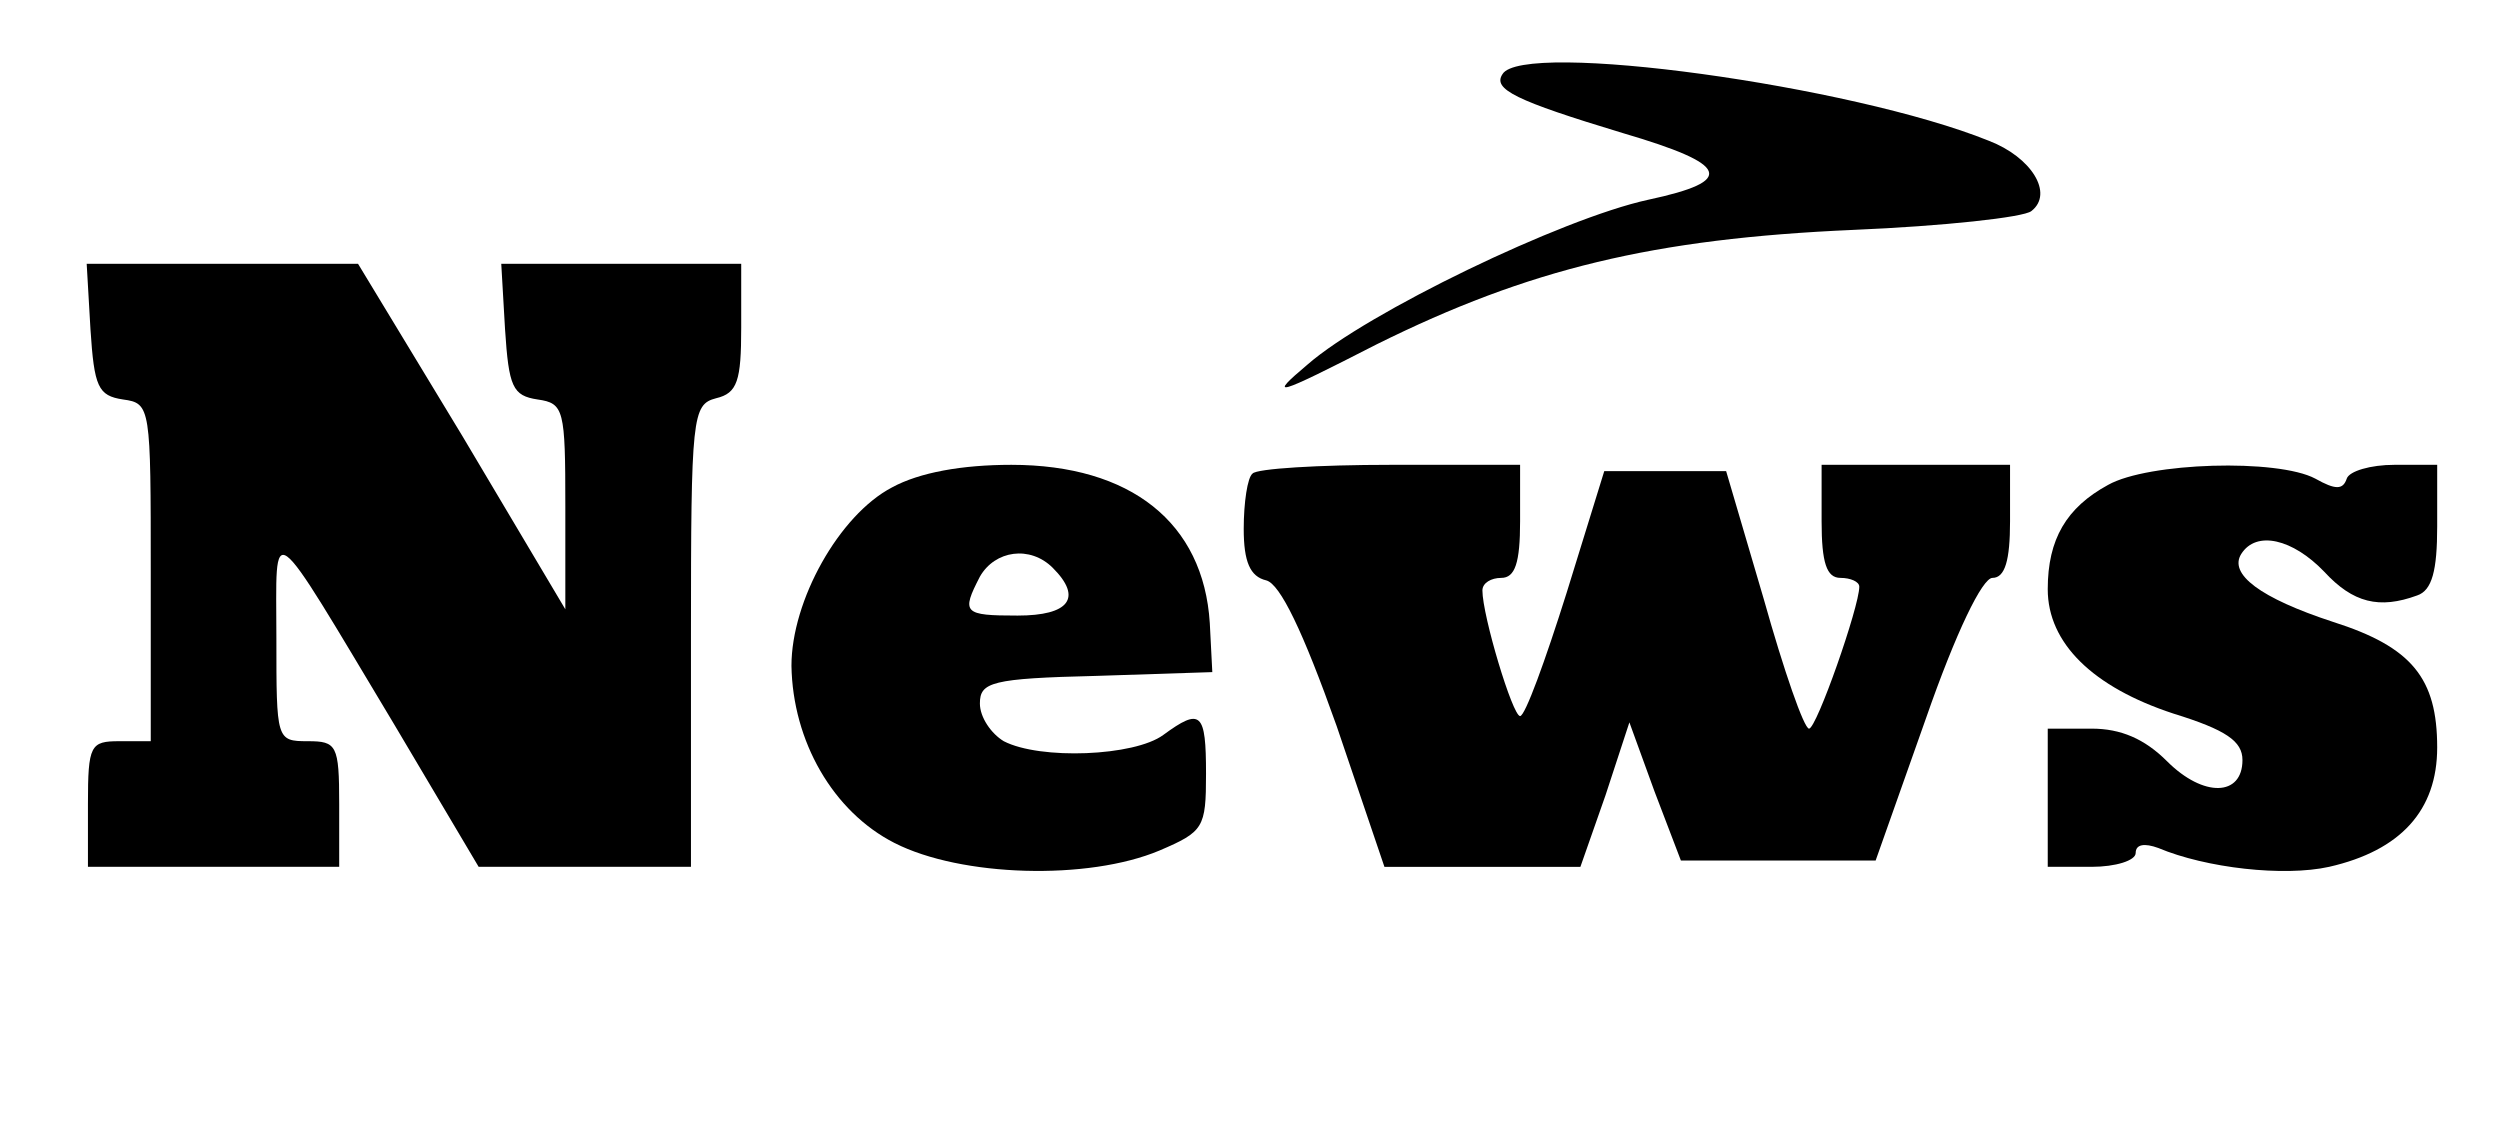 <?xml version="1.0" standalone="no"?>
<!DOCTYPE svg PUBLIC "-//W3C//DTD SVG 20010904//EN"
 "http://www.w3.org/TR/2001/REC-SVG-20010904/DTD/svg10.dtd">
<svg version="1.0" xmlns="http://www.w3.org/2000/svg"
 width="199pt" height="90pt" viewBox="0 0 199 90"
 preserveAspectRatio="xMidYMid meet">

<g transform="translate(0,90) scale(0.1,-0.1)"
fill="#000000" stroke="none">
<path d="M1196 841 c-8 -12 10 -21 96 -47 85 -25 90 -38 20 -53 -69 -15 -224
-90 -271 -131 -32 -27 -27 -26 55 16 121 60 220 84 379 91 72 3 136 10 142 15
18 14 0 43 -34 56 -109 44 -371 80 -387 53z"/>
<path d="M72 638 c3 -46 6 -53 26 -56 22 -3 22 -6 22 -138 l0 -134 -25 0 c-23
0 -25 -3 -25 -50 l0 -50 100 0 100 0 0 50 c0 47 -2 50 -25 50 -25 0 -25 1 -25
82 0 95 -8 101 94 -69 l67 -113 85 0 84 0 0 184 c0 175 1 184 20 189 17 4 20
14 20 56 l0 51 -96 0 -95 0 3 -52 c3 -46 6 -53 26 -56 21 -3 22 -8 22 -85 l0
-82 -82 138 -83 137 -108 0 -108 0 3 -52z"/>
<path d="M710 512 c-42 -22 -80 -90 -80 -142 1 -60 33 -116 82 -141 53 -27
154 -30 211 -6 35 15 37 18 37 61 0 49 -4 53 -34 31 -23 -17 -98 -20 -127 -5
-10 6 -19 19 -19 30 0 17 9 20 93 22 l92 3 -2 39 c-5 80 -63 126 -158 126 -39
0 -73 -6 -95 -18z m128 -64 c24 -24 13 -38 -28 -38 -43 0 -45 2 -30 31 12 21
40 25 58 7z"/>
<path d="M997 523 c-4 -3 -7 -23 -7 -44 0 -26 5 -38 18 -41 11 -3 29 -40 56
-116 l38 -112 78 0 78 0 20 57 19 58 20 -55 21 -55 77 0 78 0 40 113 c24 69
45 112 53 112 10 0 14 14 14 45 l0 45 -75 0 -75 0 0 -45 c0 -33 4 -45 15 -45
8 0 15 -3 15 -7 0 -16 -34 -113 -40 -113 -4 0 -20 46 -36 103 l-30 102 -49 0
-48 0 -30 -97 c-17 -54 -33 -98 -37 -98 -6 0 -30 80 -30 100 0 6 7 10 15 10
11 0 15 12 15 45 l0 45 -103 0 c-57 0 -107 -3 -110 -7z"/>
<path d="M1678 514 c-33 -18 -48 -43 -48 -83 0 -43 36 -78 100 -99 42 -13 55
-22 55 -37 0 -29 -31 -30 -60 -1 -18 18 -37 26 -60 26 l-35 0 0 -55 0 -55 35
0 c19 0 35 5 35 11 0 7 7 8 18 4 38 -16 100 -23 136 -15 57 13 86 45 86 95 0
55 -20 80 -83 100 -58 19 -83 38 -73 54 12 19 41 12 66 -14 23 -25 44 -30 74
-19 12 4 16 20 16 55 l0 49 -34 0 c-19 0 -36 -5 -38 -11 -3 -9 -9 -9 -25 0
-30 16 -133 13 -165 -5z"/>
</g>
</svg>
